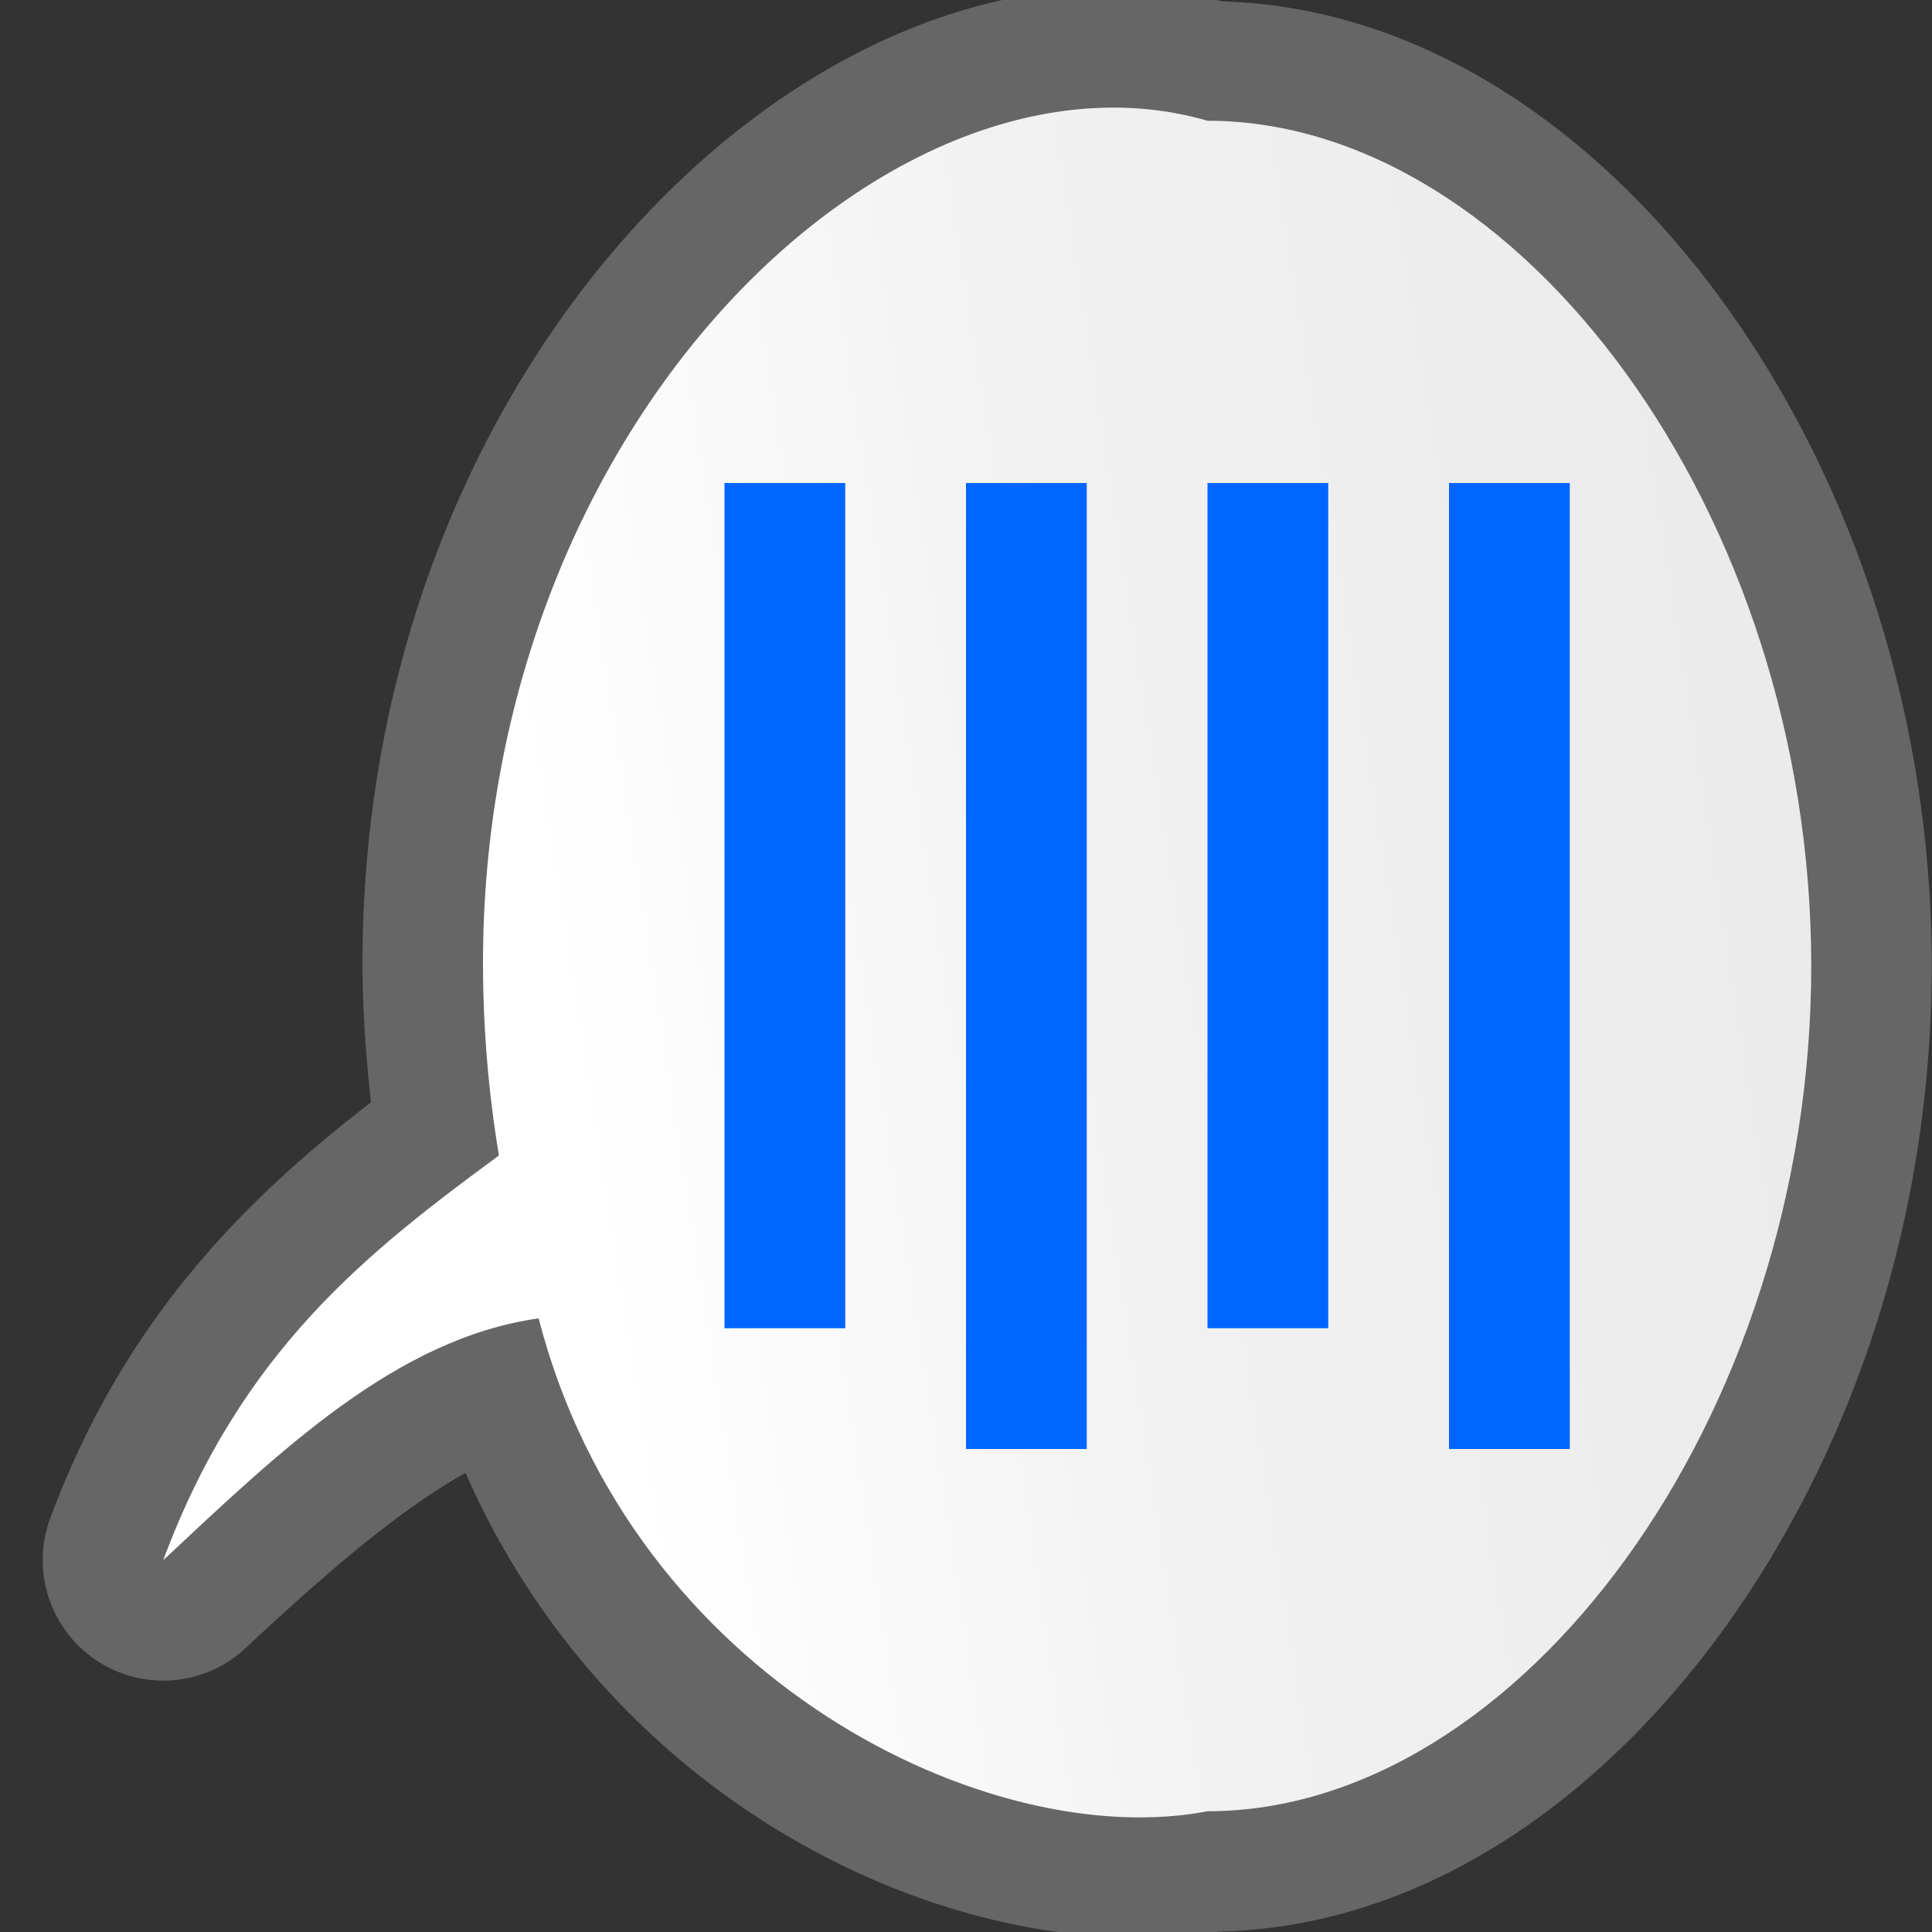 <?xml version="1.0" encoding="UTF-8" standalone="no"?>
<svg
   xmlns:dc="http://purl.org/dc/elements/1.1/"
   xmlns:cc="http://creativecommons.org/ns#"
   xmlns:rdf="http://www.w3.org/1999/02/22-rdf-syntax-ns#"
   xmlns:svg="http://www.w3.org/2000/svg"
   xmlns="http://www.w3.org/2000/svg"
   xmlns:sodipodi="http://sodipodi.sourceforge.net/DTD/sodipodi-0.dtd"
   xmlns:inkscape="http://www.inkscape.org/namespaces/inkscape"
   height="128"
   viewBox="0 0 128 128"
   width="128"
   version="1.1"
   id="svg31"
   sodipodi:docname="sc_verticalcaption.svg"
   inkscape:export-filename="/home/rizmut/Dokumen/Rizmut/Github/libreoffice-style-karasa-jaga/build/images_karasa_jaga/cmd/sc_verticalcaption.png"
   inkscape:export-xdpi="12"
   inkscape:export-ydpi="12"
   inkscape:version="0.92.3 (unknown)">
  <rect x="0" y="0" width="128" height="128" fill="#333333" stroke="none"/>
  <defs
     id="defs35" />
  <sodipodi:namedview
     pagecolor="#ffffff"
     bordercolor="#666666"
     borderopacity="1"
     objecttolerance="10"
     gridtolerance="10"
     guidetolerance="10"
     inkscape:pageopacity="0"
     inkscape:pageshadow="2"
     inkscape:window-width="1366"
     inkscape:window-height="706"
     id="namedview33"
     showgrid="true"
     inkscape:zoom="1.84375"
     inkscape:cx="54.625943"
     inkscape:cy="17.196638"
     inkscape:window-x="0"
     inkscape:window-y="0"
     inkscape:window-maximized="1"
     inkscape:current-layer="svg31">
    <inkscape:grid
       type="xygrid"
       id="grid844"
       spacingx="8"
       spacingy="8"
       empspacing="1" />
  </sodipodi:namedview>
  <linearGradient
     id="a"
     gradientTransform="matrix(0,-0.92,-0.99,0,129.871,122.904)"
     gradientUnits="userSpaceOnUse"
     x1="53.928"
     x2="87.714"
     y1="194.472"
     y2="-39.261">
    <stop
       offset="0"
       stop-color="#fff"
       id="stop2" />
    <stop
       offset=".426"
       stop-color="#fff"
       id="stop4" />
    <stop
       offset=".589"
       stop-color="#f1f1f1"
       id="stop6" />
    <stop
       offset=".802"
       stop-color="#eaeaea"
       id="stop8" />
    <stop
       offset="1"
       stop-color="#dfdfdf"
       id="stop10" />
  </linearGradient>
  <g
     id="g870">
    <path
       transform="matrix(1,0,0,-1,0,128)"
       sodipodi:type="inkscape:offset"
       inkscape:radius="7.9828959"
       inkscape:original="M 74.214844 7.6210938 C 59.942677 8.2778935 41.104318 19.664323 35.685547 40.65625 C 26.2512 39.321129 18.560633 31.878461 10.814453 24.634766 C 15.995115 38.596688 24.479189 45.128128 33.056641 51.447266 C 32.368939 55.557462 32.013989 59.770317 32 64 C 31.90603 100.26627 59.262141 126.00471 80 120 C 100.64805 120.00011 119.99993 93.978431 120 64 C 119.99993 34.021567 100.64805 7.9998885 80 8 C 78.199989 7.652616 76.253725 7.5272652 74.214844 7.6210938 z "
       style="fill:#666666;fill-opacity:1;stroke-width:0.92"
       id="path857"
       d="M 73.848,-0.354 C 57.813,0.384 39.352,11.018 30.842,30.42 26.41,27.934 21.599,23.79 16.268,18.805 A 7.984,7.984 0 0 0 3.33,27.412 c 5.068,13.66 13.465,21.527 21.246,27.559 -0.324,2.983 -0.549,5.982 -0.559,9.002 a 7.984,7.984 0 0 0 0,0.006 c -0.052,20.145 7.455,37.518 18.301,49.283 10.535,11.427 24.852,18.038 38.674,14.646 13.263,-0.397 24.951,-8.561 33.219,-19.986 C 122.687,96.208 127.982,80.707 127.982,64 127.982,47.293 122.687,31.792 114.211,20.078 105.735,8.365 93.678,0.018 80,0.018 l 1.514,0.145 c -2.5,-0.483 -5.068,-0.635 -7.666,-0.516 z" />
    <path
       d="m 120,64 c -7e-5,29.978 -19.352,56 -40,56 C 65.6,122.779 41.878,111.335 35.685,87.344 26.251,88.679 18.561,96.122 10.815,103.366 15.996,89.404 24.479,82.872 33.056,76.553 32.368,72.442 32.014,68.23 32,64 31.906,27.734 59.262,1.995 80,8 c 20.648,-1.1e-4 40,26.022 40,56 z"
       id="path15"
       style="fill:url(#a);stroke-width:0.92"
       inkscape:connector-curvature="0"
       sodipodi:nodetypes="cccccccc" />
    <path
       sodipodi:nodetypes="ccccc"
       d="M 56,32 V 88 H 48 V 32 Z"
       id="path27"
       style="fill:#0066ff;stroke-width:1.458"
       inkscape:connector-curvature="0" />
    <path
       inkscape:connector-curvature="0"
       style="fill:#0066ff;stroke-width:1.458"
       id="path851"
       d="M 72,32 V 96 H 64 V 32 Z"
       sodipodi:nodetypes="ccccc" />
    <path
       inkscape:connector-curvature="0"
       style="fill:#0066ff;stroke-width:1.458"
       id="path853"
       d="M 88,32 V 88 H 80 V 32 Z"
       sodipodi:nodetypes="ccccc" />
    <path
       sodipodi:nodetypes="ccccc"
       d="M 104,32 V 96 H 96 V 32 Z"
       id="path855"
       style="fill:#0066ff;stroke-width:1.458"
       inkscape:connector-curvature="0" />
  </g>
</svg>
